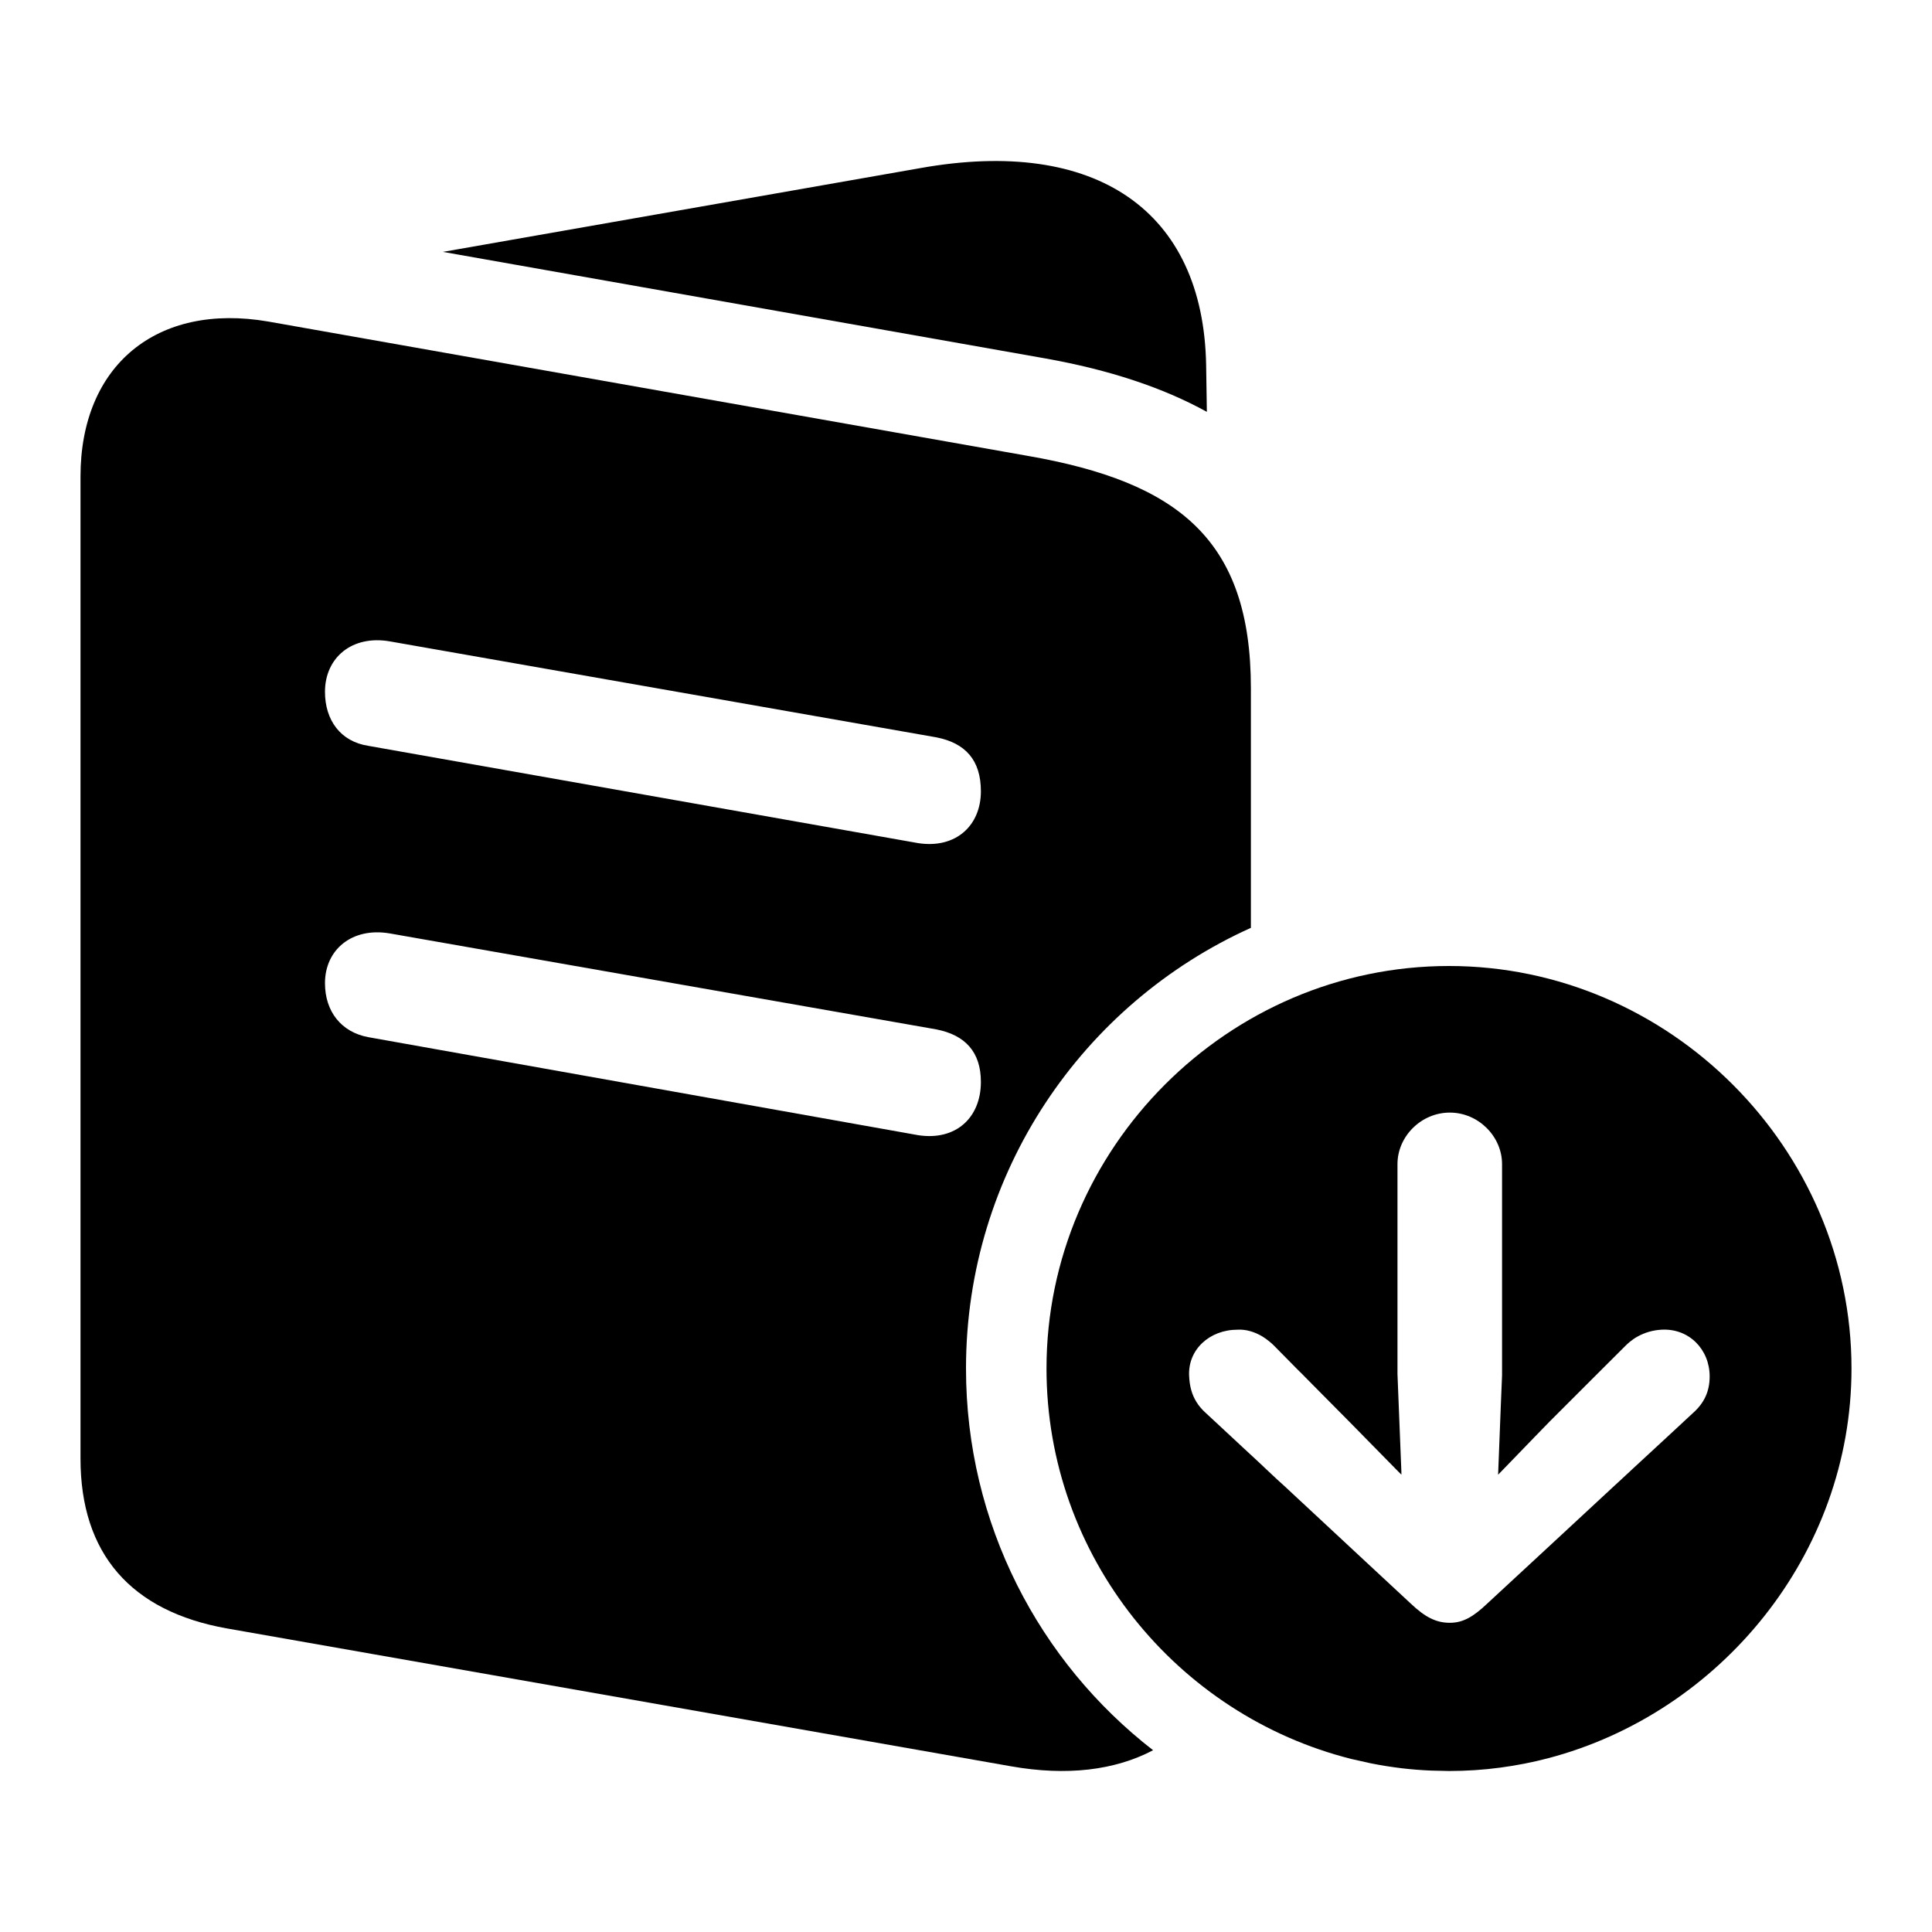 <svg width="24" height="24" viewBox="0 0 24 24" fill="none" xmlns="http://www.w3.org/2000/svg">
<path d="M12.988 4.453L5.502 3.129L11.434 2.088C13.615 1.699 14.948 2.617 14.983 4.533L14.992 5.116C14.445 4.815 13.783 4.595 12.988 4.453Z" fill="currentColor"/>
<path fill-rule="evenodd" clip-rule="evenodd" d="M12.556 21.941L2.819 20.229C1.627 20.017 1 19.302 1 18.119V5.919C1 4.542 1.945 3.756 3.331 3.994L12.767 5.663C14.639 5.989 15.539 6.705 15.539 8.55V11.526C13.453 12.466 12 14.563 12 17C12 18.929 12.91 20.645 14.324 21.742C13.851 21.991 13.254 22.065 12.556 21.941ZM4.037 8.594C4.037 8.947 4.231 9.212 4.575 9.265L11.408 10.474C11.876 10.545 12.185 10.253 12.185 9.83C12.185 9.441 11.991 9.229 11.629 9.159L4.84 7.967C4.372 7.887 4.037 8.17 4.037 8.594ZM4.037 12.213C4.037 12.566 4.24 12.822 4.575 12.884L11.408 14.102C11.876 14.173 12.185 13.882 12.185 13.44C12.185 13.069 11.991 12.857 11.629 12.787L4.84 11.595C4.372 11.516 4.037 11.798 4.037 12.213Z" fill="currentColor"/>
<path fill-rule="evenodd" clip-rule="evenodd" d="M13 17C13 19.338 14.622 21.307 16.789 21.851L17.026 21.904C17.154 21.93 17.283 21.95 17.413 21.966C17.534 21.98 17.657 21.99 17.78 21.995L18 22C18.215 22 18.428 21.986 18.637 21.958C18.838 21.931 19.035 21.893 19.229 21.842C21.366 21.282 23 19.31 23 17C23 14.264 20.736 12 18 12C15.254 12 13 14.264 13 17ZM18.472 19.923L19.13 19.314L19.389 19.074L20.05 18.461L20.064 18.448L20.139 18.379L20.295 18.234L20.716 17.845L21.022 17.561L21.032 17.552C21.173 17.426 21.238 17.281 21.238 17.098C21.238 16.764 20.982 16.498 20.638 16.518C20.585 16.521 20.533 16.53 20.484 16.544C20.433 16.559 20.385 16.579 20.339 16.605C20.306 16.623 20.277 16.644 20.247 16.668L20.218 16.693L20.195 16.715L19.796 17.113L19.583 17.326L19.25 17.659L19.071 17.843L18.658 18.27L18.61 18.319L18.612 18.271L18.643 17.475L18.659 17.086V14.461C18.659 14.116 18.364 13.821 18.01 13.821C17.655 13.821 17.36 14.116 17.36 14.461V17.069L17.408 18.271L17.409 18.319L17.36 18.27L16.76 17.659L16.422 17.318L16.22 17.114L16.176 17.069L16.125 17.019L15.825 16.715L15.799 16.69L15.767 16.663C15.739 16.641 15.712 16.62 15.68 16.601C15.587 16.546 15.479 16.511 15.372 16.518C15.028 16.518 14.752 16.764 14.772 17.098C14.778 17.22 14.805 17.324 14.864 17.418C14.893 17.465 14.931 17.509 14.978 17.552L14.988 17.561L15.372 17.918L15.459 17.999L15.634 18.161L15.725 18.247L15.867 18.38L15.953 18.458L16.629 19.087L16.889 19.329L17.528 19.923C17.705 20.091 17.843 20.159 18.01 20.159C18.177 20.159 18.305 20.081 18.472 19.923Z" fill="currentColor"/>
</svg>
